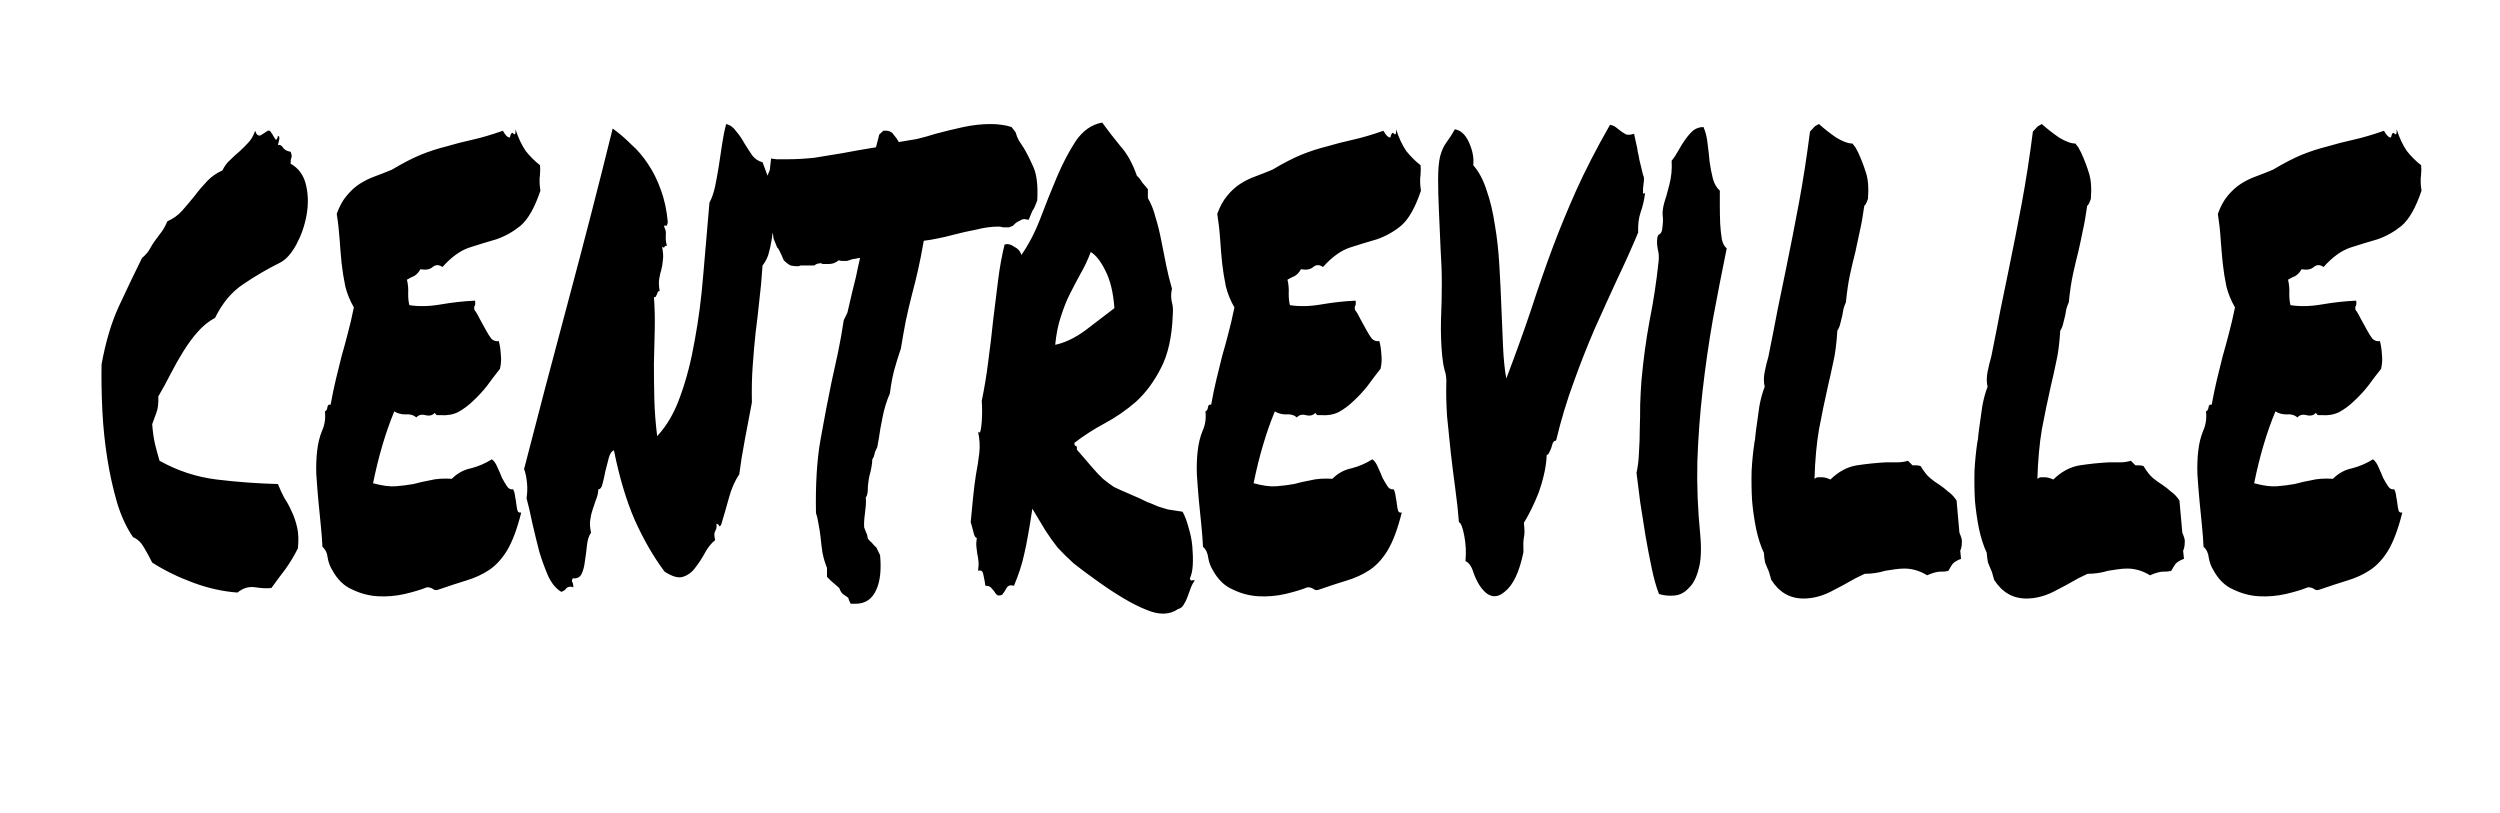 <?xml version="1.0" encoding="utf-8"?>
<svg viewBox="118.158 157.543 217.623 70.761" width="217.623" height="70.761" xmlns="http://www.w3.org/2000/svg">
  <path d="M 141.782 208.729 C 141.405 208.773 140.931 208.751 140.364 208.665 C 139.818 208.58 139.309 208.729 138.835 209.124 C 137.579 209.037 136.296 208.751 134.995 208.272 C 133.694 207.795 132.498 207.212 131.407 206.515 C 131.169 206.038 130.932 205.605 130.698 205.211 C 130.458 204.78 130.14 204.473 129.737 204.301 C 129.17 203.476 128.706 202.475 128.35 201.303 C 127.996 200.086 127.712 198.805 127.499 197.46 C 127.285 196.113 127.143 194.747 127.071 193.355 C 126.999 191.924 126.977 190.556 126.999 189.252 C 127.357 187.296 127.854 185.627 128.493 184.236 C 129.156 182.804 129.832 181.394 130.52 180.001 C 130.827 179.743 131.052 179.482 131.193 179.221 C 131.357 178.914 131.526 178.656 131.69 178.438 C 131.88 178.177 132.058 177.94 132.225 177.722 C 132.416 177.46 132.579 177.157 132.723 176.809 C 133.22 176.595 133.646 176.288 134.001 175.898 C 134.381 175.464 134.749 175.03 135.102 174.594 C 135.459 174.117 135.828 173.685 136.204 173.293 C 136.584 172.902 137.022 172.597 137.519 172.38 C 137.709 171.99 137.933 171.684 138.193 171.47 C 138.454 171.204 138.714 170.967 138.977 170.751 C 139.26 170.492 139.521 170.231 139.761 169.971 C 140.018 169.709 140.22 169.362 140.364 168.926 C 140.481 169.275 140.645 169.406 140.861 169.318 C 141.074 169.188 141.276 169.058 141.466 168.926 C 141.583 168.883 141.676 168.926 141.749 169.058 C 141.844 169.188 141.926 169.318 141.996 169.451 C 142.068 169.579 142.126 169.665 142.173 169.709 C 142.246 169.709 142.304 169.6 142.353 169.382 C 142.471 169.382 142.506 169.492 142.458 169.709 C 142.413 169.923 142.376 170.076 142.353 170.165 C 142.541 170.125 142.695 170.209 142.814 170.427 C 142.958 170.603 143.17 170.709 143.454 170.751 C 143.549 170.967 143.571 171.14 143.526 171.276 C 143.478 171.357 143.454 171.536 143.454 171.793 C 144.162 172.186 144.615 172.817 144.805 173.685 C 144.997 174.51 145.005 175.378 144.84 176.288 C 144.675 177.203 144.376 178.048 143.951 178.833 C 143.526 179.611 143.062 180.13 142.565 180.393 C 141.428 180.956 140.35 181.59 139.332 182.282 C 138.339 182.935 137.519 183.909 136.879 185.213 C 136.31 185.517 135.801 185.929 135.351 186.454 C 134.926 186.929 134.511 187.494 134.109 188.144 C 133.729 188.751 133.362 189.404 133.006 190.096 C 132.676 190.752 132.32 191.401 131.94 192.051 C 131.962 192.665 131.906 193.139 131.764 193.486 C 131.645 193.79 131.526 194.118 131.407 194.466 C 131.453 195.115 131.537 195.701 131.656 196.223 C 131.774 196.701 131.906 197.176 132.046 197.653 C 133.611 198.526 135.27 199.07 137.022 199.285 C 138.798 199.502 140.575 199.631 142.353 199.678 C 142.518 200.11 142.709 200.522 142.921 200.912 C 143.156 201.262 143.37 201.654 143.558 202.087 C 143.747 202.475 143.903 202.929 144.023 203.452 C 144.14 203.929 144.162 204.54 144.093 205.274 C 143.761 205.93 143.396 206.536 142.992 207.1 C 142.591 207.623 142.187 208.167 141.782 208.729 Z M 165.165 171.924 C 165.189 172.228 165.189 172.469 165.165 172.638 C 165.165 172.771 165.156 172.902 165.131 173.031 C 165.131 173.165 165.131 173.313 165.131 173.489 C 165.131 173.621 165.156 173.838 165.202 174.138 C 164.705 175.615 164.124 176.639 163.46 177.203 C 162.82 177.722 162.122 178.113 161.364 178.374 C 160.607 178.592 159.824 178.833 159.019 179.092 C 158.237 179.351 157.454 179.913 156.673 180.786 C 156.366 180.569 156.081 180.569 155.82 180.786 C 155.586 181 155.227 181.064 154.753 180.979 C 154.612 181.242 154.432 181.436 154.222 181.566 C 154.008 181.654 153.794 181.759 153.581 181.891 C 153.679 182.282 153.712 182.692 153.689 183.128 C 153.689 183.519 153.723 183.844 153.794 184.106 C 154.622 184.236 155.537 184.216 156.532 184.042 C 157.55 183.868 158.545 183.756 159.519 183.715 C 159.539 183.935 159.529 184.086 159.479 184.17 C 159.433 184.216 159.421 184.324 159.446 184.5 C 159.61 184.714 159.779 184.996 159.943 185.344 C 160.106 185.647 160.275 185.951 160.441 186.253 C 160.607 186.561 160.772 186.822 160.94 187.039 C 161.127 187.21 161.339 187.276 161.577 187.232 C 161.672 187.582 161.732 187.971 161.753 188.407 C 161.803 188.799 161.778 189.211 161.683 189.643 C 161.304 190.12 160.923 190.621 160.545 191.14 C 160.167 191.62 159.764 192.051 159.341 192.445 C 158.936 192.837 158.497 193.162 158.024 193.422 C 157.575 193.64 157.064 193.726 156.496 193.68 C 156.375 193.68 156.281 193.68 156.211 193.68 C 156.164 193.68 156.093 193.617 155.999 193.486 C 155.808 193.704 155.537 193.77 155.18 193.68 C 154.85 193.595 154.59 193.662 154.399 193.882 C 154.138 193.662 153.819 193.573 153.44 193.617 C 153.086 193.617 152.765 193.531 152.481 193.355 C 152.101 194.27 151.758 195.244 151.45 196.288 C 151.141 197.33 150.871 198.437 150.631 199.609 C 151.437 199.826 152.101 199.917 152.623 199.871 C 153.169 199.826 153.679 199.762 154.152 199.678 C 154.622 199.545 155.112 199.438 155.608 199.349 C 156.105 199.221 156.733 199.177 157.491 199.221 C 157.965 198.741 158.523 198.437 159.159 198.308 C 159.824 198.133 160.429 197.87 160.973 197.524 C 161.164 197.653 161.329 197.896 161.47 198.244 C 161.611 198.545 161.746 198.851 161.861 199.151 C 162.003 199.415 162.148 199.654 162.288 199.871 C 162.43 200.086 162.608 200.174 162.82 200.132 C 162.916 200.303 162.976 200.522 163 200.783 C 163.046 201 163.081 201.216 163.107 201.431 C 163.129 201.654 163.165 201.847 163.212 202.019 C 163.282 202.151 163.389 202.195 163.532 202.151 C 163.177 203.585 162.761 204.69 162.288 205.477 C 161.837 206.211 161.315 206.772 160.727 207.166 C 160.132 207.559 159.47 207.86 158.736 208.079 C 158.024 208.295 157.231 208.557 156.353 208.859 C 156.141 208.948 155.96 208.924 155.82 208.795 C 155.679 208.709 155.513 208.665 155.324 208.665 C 154.779 208.883 154.126 209.076 153.369 209.253 C 152.61 209.424 151.839 209.491 151.06 209.448 C 150.276 209.404 149.533 209.205 148.82 208.859 C 148.108 208.557 147.53 207.994 147.079 207.166 C 146.891 206.863 146.757 206.515 146.687 206.125 C 146.642 205.69 146.484 205.362 146.226 205.145 C 146.205 204.584 146.152 203.953 146.082 203.259 C 146.015 202.564 145.943 201.847 145.87 201.108 C 145.799 200.328 145.741 199.567 145.692 198.829 C 145.668 198.089 145.692 197.416 145.763 196.808 C 145.834 196.159 145.975 195.571 146.189 195.051 C 146.428 194.53 146.512 193.963 146.439 193.355 C 146.558 193.315 146.628 193.203 146.651 193.03 C 146.676 192.811 146.771 192.73 146.938 192.771 C 147.079 191.988 147.231 191.248 147.398 190.556 C 147.564 189.859 147.73 189.187 147.896 188.536 C 148.086 187.88 148.262 187.232 148.428 186.585 C 148.616 185.887 148.795 185.125 148.962 184.3 C 148.63 183.736 148.381 183.128 148.216 182.475 C 148.073 181.783 147.966 181.11 147.896 180.459 C 147.825 179.765 147.766 179.069 147.721 178.374 C 147.671 177.633 147.589 176.896 147.468 176.159 C 147.706 175.507 147.99 174.99 148.325 174.594 C 148.677 174.161 149.056 173.814 149.459 173.553 C 149.862 173.293 150.301 173.075 150.775 172.902 C 151.248 172.728 151.746 172.533 152.268 172.316 C 153.215 171.75 154.054 171.316 154.791 171.011 C 155.546 170.709 156.281 170.469 156.993 170.295 C 157.727 170.076 158.485 169.883 159.267 169.709 C 160.048 169.536 160.94 169.275 161.934 168.926 C 162.148 169.318 162.347 169.515 162.536 169.515 C 162.63 169.122 162.738 169.014 162.857 169.188 C 163 169.318 163.059 169.188 163.033 168.795 C 163.271 169.536 163.567 170.165 163.922 170.687 C 164.301 171.164 164.715 171.576 165.165 171.924 Z M 171.6 196.744 C 171.383 196.832 171.231 197.069 171.137 197.46 C 171.04 197.806 170.947 198.18 170.853 198.567 C 170.778 198.958 170.698 199.329 170.603 199.678 C 170.532 199.981 170.413 200.132 170.248 200.132 C 170.223 200.482 170.153 200.783 170.035 201.044 C 169.939 201.303 169.846 201.584 169.749 201.891 C 169.656 202.151 169.585 202.455 169.537 202.801 C 169.49 203.108 169.515 203.476 169.608 203.91 C 169.42 204.172 169.301 204.54 169.253 205.015 C 169.204 205.491 169.144 205.949 169.074 206.386 C 169.029 206.822 168.933 207.188 168.789 207.492 C 168.648 207.795 168.388 207.924 168.009 207.886 C 167.936 208.054 167.927 208.167 167.972 208.208 C 168.02 208.253 168.055 208.404 168.078 208.665 C 167.82 208.58 167.619 208.601 167.477 208.729 C 167.358 208.904 167.204 209.012 167.014 209.06 C 166.563 208.795 166.185 208.34 165.876 207.687 C 165.593 207.036 165.332 206.321 165.096 205.541 C 164.884 204.713 164.681 203.888 164.492 203.063 C 164.325 202.235 164.159 201.52 163.994 200.912 C 164.065 200.432 164.077 199.981 164.029 199.545 C 163.981 199.07 163.898 198.675 163.779 198.373 C 164.939 193.856 166.209 189.032 167.582 183.909 C 168.954 178.785 170.261 173.726 171.492 168.731 C 172.037 169.122 172.57 169.579 173.092 170.101 C 173.635 170.579 174.123 171.14 174.548 171.793 C 174.998 172.445 175.377 173.206 175.686 174.074 C 175.993 174.902 176.194 175.832 176.29 176.873 C 176.242 177.136 176.182 177.243 176.112 177.203 C 176.067 177.113 176.017 177.136 175.967 177.267 C 176.067 177.48 176.112 177.633 176.112 177.722 C 176.133 177.81 176.133 177.896 176.112 177.984 C 176.112 178.069 176.112 178.2 176.112 178.374 C 176.112 178.502 176.146 178.7 176.216 178.961 C 176.123 178.914 176.05 178.94 176.005 179.028 C 175.982 179.112 175.91 179.112 175.791 179.028 C 175.887 179.505 175.91 179.893 175.861 180.195 C 175.837 180.501 175.791 180.786 175.72 181.043 C 175.649 181.266 175.589 181.523 175.541 181.827 C 175.495 182.084 175.508 182.433 175.578 182.871 C 175.508 182.871 175.448 182.911 175.4 183 C 175.377 183.04 175.353 183.108 175.33 183.195 C 175.306 183.239 175.27 183.303 175.223 183.389 C 175.201 183.433 175.152 183.433 175.081 183.389 C 175.152 184.345 175.175 185.304 175.152 186.253 C 175.129 187.21 175.103 188.19 175.081 189.187 C 175.081 190.144 175.092 191.164 175.116 192.25 C 175.14 193.291 175.223 194.375 175.365 195.507 C 176.216 194.594 176.895 193.422 177.391 191.988 C 177.911 190.556 178.326 188.951 178.634 187.169 C 178.966 185.388 179.215 183.476 179.378 181.436 C 179.547 179.394 179.724 177.311 179.915 175.183 C 180.127 174.788 180.292 174.313 180.412 173.747 C 180.528 173.182 180.635 172.597 180.731 171.99 C 180.826 171.34 180.92 170.709 181.015 170.101 C 181.11 169.451 181.229 168.863 181.371 168.34 C 181.727 168.427 182.022 168.65 182.259 168.994 C 182.521 169.298 182.756 169.645 182.969 170.037 C 183.182 170.384 183.407 170.732 183.644 171.077 C 183.882 171.382 184.178 171.576 184.536 171.664 C 184.816 172.401 185.078 173.118 185.315 173.814 C 185.553 174.51 185.706 175.25 185.777 176.029 C 185.66 176.377 185.562 176.764 185.495 177.203 C 185.446 177.633 185.386 178.069 185.315 178.502 C 185.245 178.94 185.149 179.351 185.032 179.743 C 184.912 180.091 184.745 180.393 184.536 180.653 C 184.462 181.783 184.368 182.825 184.248 183.78 C 184.156 184.693 184.047 185.605 183.931 186.518 C 183.833 187.428 183.752 188.384 183.681 189.38 C 183.609 190.339 183.586 191.401 183.609 192.575 C 183.421 193.573 183.219 194.636 183.006 195.765 C 182.789 196.897 182.626 197.92 182.511 198.829 C 182.129 199.394 181.834 200.066 181.62 200.847 C 181.405 201.632 181.181 202.411 180.943 203.192 C 180.85 203.368 180.79 203.409 180.766 203.322 C 180.743 203.237 180.66 203.172 180.519 203.128 C 180.541 203.301 180.541 203.432 180.519 203.516 C 180.495 203.606 180.458 203.692 180.412 203.78 C 180.386 203.824 180.364 203.91 180.338 204.042 C 180.338 204.172 180.364 204.344 180.412 204.561 C 180.079 204.821 179.784 205.191 179.522 205.67 C 179.263 206.147 178.98 206.579 178.671 206.972 C 178.387 207.363 178.03 207.623 177.604 207.755 C 177.2 207.886 176.67 207.731 176.005 207.299 C 175.033 205.994 174.17 204.497 173.409 202.801 C 172.675 201.108 172.072 199.087 171.6 196.744 Z M 205.074 177.267 C 204.48 177.267 203.842 177.351 203.154 177.528 C 202.467 177.658 201.794 177.81 201.128 177.984 C 200.654 178.113 200.192 178.224 199.742 178.308 C 199.317 178.394 198.927 178.462 198.57 178.502 C 198.404 179.458 198.241 180.309 198.073 181.043 C 197.906 181.783 197.727 182.499 197.54 183.195 C 197.351 183.935 197.173 184.693 197.006 185.473 C 196.864 186.213 196.721 187.015 196.58 187.88 C 196.343 188.578 196.142 189.231 195.976 189.839 C 195.835 190.404 195.715 191.054 195.621 191.793 C 195.335 192.445 195.125 193.139 194.98 193.882 C 194.839 194.572 194.73 195.179 194.661 195.701 L 194.52 196.484 C 194.376 196.744 194.292 196.961 194.27 197.136 C 194.246 197.264 194.187 197.394 194.093 197.524 C 194.07 198.004 193.983 198.481 193.843 198.958 C 193.794 199.177 193.761 199.394 193.737 199.609 C 193.711 199.785 193.705 199.917 193.705 200.002 C 193.705 200.432 193.644 200.719 193.523 200.847 C 193.548 201.066 193.548 201.303 193.523 201.567 C 193.502 201.781 193.474 202 193.453 202.217 C 193.383 202.736 193.358 203.151 193.383 203.452 C 193.453 203.626 193.513 203.78 193.558 203.91 C 193.631 204.042 193.678 204.21 193.705 204.433 C 193.843 204.604 193.95 204.713 194.023 204.757 C 194.118 204.887 194.26 205.037 194.448 205.211 L 194.767 205.865 C 194.887 207.123 194.78 208.123 194.448 208.859 C 194.093 209.685 193.488 210.1 192.636 210.1 L 192.209 210.1 C 192.09 209.88 192.02 209.708 191.996 209.577 C 191.808 209.448 191.652 209.339 191.532 209.253 C 191.417 209.167 191.309 208.988 191.214 208.729 C 190.905 208.469 190.655 208.253 190.466 208.079 L 190.146 207.755 C 190.146 207.276 190.146 207.014 190.146 206.972 C 189.984 206.579 189.853 206.147 189.755 205.67 C 189.686 205.191 189.625 204.713 189.58 204.236 C 189.533 203.846 189.473 203.476 189.403 203.128 C 189.353 202.784 189.283 202.475 189.188 202.217 C 189.141 199.695 189.271 197.57 189.58 195.831 C 189.887 194.092 190.207 192.423 190.539 190.816 C 190.729 189.948 190.918 189.08 191.109 188.21 C 191.298 187.296 191.462 186.367 191.606 185.409 L 191.925 184.757 C 192.09 184.062 192.221 183.497 192.318 183.064 C 192.434 182.587 192.553 182.108 192.671 181.63 C 192.741 181.33 192.801 181.043 192.848 180.786 C 192.922 180.478 192.979 180.221 193.026 180.001 C 192.884 180.001 192.756 180.023 192.636 180.066 C 192.516 180.066 192.4 180.091 192.279 180.13 C 192.136 180.178 192.006 180.221 191.891 180.259 C 191.77 180.259 191.652 180.259 191.532 180.259 C 191.369 180.259 191.249 180.242 191.177 180.195 C 190.918 180.414 190.634 180.523 190.327 180.523 L 189.97 180.523 C 189.899 180.523 189.828 180.523 189.755 180.523 C 189.71 180.478 189.663 180.459 189.615 180.459 C 189.379 180.459 189.188 180.523 189.046 180.653 C 188.762 180.653 188.49 180.653 188.229 180.653 L 187.875 180.653 C 187.828 180.653 187.766 180.675 187.697 180.717 C 187.626 180.717 187.567 180.717 187.519 180.717 C 187.354 180.717 187.176 180.697 186.985 180.653 C 186.796 180.569 186.595 180.414 186.382 180.195 C 186.097 179.505 185.905 179.133 185.813 179.092 L 185.495 178.308 C 185.47 178.048 185.434 177.81 185.386 177.592 C 185.338 177.332 185.291 177.049 185.245 176.745 C 185.149 176.311 185.057 175.855 184.96 175.378 C 184.89 174.854 184.853 174.247 184.853 173.553 C 184.875 173.206 184.924 172.945 184.995 172.771 C 185.065 172.597 185.125 172.445 185.173 172.316 L 185.28 171.34 L 185.743 171.406 L 186.735 171.406 C 187.495 171.406 188.264 171.357 189.046 171.276 C 189.828 171.14 190.634 171.011 191.462 170.881 C 191.937 170.796 192.41 170.709 192.884 170.62 C 193.383 170.533 193.891 170.448 194.412 170.363 C 194.505 169.971 194.601 169.6 194.697 169.252 L 195.051 168.926 C 195.48 168.883 195.775 168.994 195.939 169.252 C 196.129 169.47 196.282 169.689 196.402 169.907 C 196.924 169.817 197.446 169.729 197.965 169.645 C 198.511 169.515 199.058 169.362 199.6 169.188 C 200.407 168.974 201.211 168.778 202.017 168.602 C 202.846 168.427 203.64 168.34 204.397 168.34 C 204.729 168.34 205.05 168.363 205.356 168.408 C 205.665 168.448 205.95 168.514 206.211 168.602 L 206.565 169.058 C 206.636 169.318 206.731 169.557 206.85 169.775 C 206.991 169.995 207.133 170.209 207.278 170.427 C 207.559 170.903 207.845 171.47 208.129 172.122 C 208.413 172.771 208.518 173.726 208.45 174.99 C 208.259 175.507 208.117 175.812 208.024 175.898 L 207.703 176.679 L 207.349 176.615 C 207.204 176.615 207.073 176.659 206.956 176.745 C 206.84 176.788 206.719 176.855 206.599 176.939 C 206.507 177.027 206.413 177.113 206.319 177.203 C 206.222 177.243 206.114 177.287 205.998 177.332 C 205.781 177.332 205.606 177.332 205.464 177.332 C 205.345 177.287 205.215 177.267 205.074 177.267 Z M 208.024 201.827 C 207.762 203.562 207.527 204.887 207.31 205.801 C 207.122 206.668 206.826 207.578 206.424 208.533 C 206.114 208.447 205.903 208.511 205.781 208.729 C 205.665 208.948 205.534 209.141 205.394 209.317 C 205.18 209.404 205.025 209.404 204.931 209.317 C 204.836 209.231 204.752 209.124 204.682 208.988 C 204.612 208.904 204.517 208.795 204.397 208.665 C 204.304 208.58 204.147 208.533 203.935 208.533 C 203.887 208.187 203.829 207.86 203.755 207.559 C 203.711 207.252 203.558 207.146 203.298 207.23 C 203.345 206.886 203.356 206.604 203.33 206.386 C 203.308 206.125 203.271 205.907 203.225 205.734 C 203.2 205.515 203.178 205.323 203.154 205.145 C 203.13 204.93 203.14 204.668 203.188 204.365 C 203.07 204.365 202.975 204.21 202.907 203.91 C 202.834 203.606 202.751 203.301 202.656 202.999 C 202.726 202.217 202.8 201.479 202.87 200.783 C 202.938 200.086 203.023 199.438 203.119 198.829 C 203.237 198.221 203.33 197.612 203.403 197.005 C 203.473 196.396 203.439 195.765 203.298 195.115 C 203.39 195.244 203.46 195.227 203.511 195.051 C 203.558 194.832 203.594 194.572 203.617 194.27 C 203.64 193.92 203.649 193.595 203.649 193.291 C 203.649 192.945 203.64 192.665 203.617 192.445 C 203.853 191.313 204.042 190.168 204.185 188.993 C 204.35 187.776 204.492 186.585 204.612 185.409 C 204.752 184.236 204.897 183.085 205.039 181.958 C 205.18 180.827 205.369 179.783 205.606 178.833 C 205.867 178.741 206.152 178.809 206.46 179.028 C 206.788 179.197 206.991 179.435 207.063 179.743 C 207.678 178.873 208.227 177.83 208.697 176.615 C 209.173 175.355 209.658 174.138 210.155 172.966 C 210.651 171.793 211.196 170.751 211.789 169.839 C 212.405 168.926 213.177 168.384 214.101 168.211 C 214.572 168.863 215.095 169.536 215.663 170.231 C 216.255 170.881 216.743 171.75 217.119 172.835 C 217.308 173.011 217.464 173.206 217.58 173.422 C 217.722 173.597 217.889 173.79 218.08 174.009 L 218.08 174.788 C 218.364 175.267 218.587 175.832 218.753 176.485 C 218.945 177.093 219.107 177.766 219.251 178.502 C 219.394 179.197 219.536 179.913 219.678 180.653 C 219.821 181.347 219.986 182.022 220.177 182.675 C 220.128 182.891 220.106 183.085 220.106 183.259 C 220.106 183.389 220.118 183.543 220.14 183.715 C 220.187 183.892 220.223 184.062 220.248 184.236 C 220.27 184.409 220.27 184.648 220.248 184.954 C 220.177 186.863 219.834 188.407 219.218 189.579 C 218.624 190.752 217.903 191.728 217.049 192.509 C 216.196 193.249 215.285 193.882 214.312 194.398 C 213.342 194.922 212.466 195.487 211.684 196.095 C 211.684 196.267 211.717 196.352 211.789 196.352 C 211.885 196.352 211.92 196.46 211.898 196.679 C 212.466 197.33 212.916 197.853 213.245 198.244 C 213.58 198.635 213.887 198.958 214.169 199.221 C 214.478 199.478 214.799 199.718 215.128 199.935 C 215.488 200.11 215.97 200.328 216.587 200.587 C 217.203 200.847 217.676 201.066 218.009 201.238 C 218.364 201.367 218.683 201.503 218.969 201.632 C 219.251 201.717 219.536 201.803 219.821 201.891 C 220.128 201.932 220.555 202 221.1 202.087 C 221.315 202.475 221.491 202.955 221.634 203.516 C 221.8 204.042 221.905 204.584 221.952 205.145 C 221.998 205.67 222.013 206.189 221.988 206.708 C 221.966 207.188 221.883 207.578 221.739 207.886 C 221.762 208.015 221.811 208.079 221.883 208.079 C 221.975 208.036 222.072 208.036 222.166 208.079 C 222.023 208.253 221.905 208.469 221.811 208.729 C 221.715 208.988 221.622 209.253 221.525 209.513 C 221.43 209.772 221.323 209.992 221.206 210.164 C 221.087 210.382 220.92 210.512 220.71 210.556 C 219.976 211.073 219.05 211.097 217.938 210.62 C 216.824 210.186 215.415 209.36 213.708 208.143 C 212.854 207.538 212.16 207.014 211.611 206.579 C 211.09 206.102 210.628 205.646 210.225 205.211 C 209.849 204.737 209.492 204.236 209.159 203.716 C 208.852 203.192 208.472 202.564 208.024 201.827 Z M 213.106 179.482 C 212.845 180.178 212.547 180.806 212.216 181.372 C 211.907 181.934 211.6 182.523 211.293 183.128 C 211.006 183.692 210.748 184.345 210.511 185.085 C 210.273 185.781 210.107 186.599 210.012 187.558 C 210.841 187.386 211.708 186.973 212.606 186.325 C 213.506 185.627 214.361 184.974 215.166 184.366 C 215.069 183.019 214.811 181.934 214.383 181.11 C 213.98 180.285 213.553 179.743 213.106 179.482 Z M 241.818 171.924 C 241.841 172.228 241.841 172.469 241.818 172.638 C 241.818 172.771 241.808 172.902 241.782 173.031 C 241.782 173.165 241.782 173.313 241.782 173.489 C 241.782 173.621 241.808 173.838 241.852 174.138 C 241.355 175.615 240.775 176.639 240.11 177.203 C 239.472 177.722 238.771 178.113 238.015 178.374 C 237.256 178.592 236.474 178.833 235.67 179.092 C 234.889 179.351 234.106 179.913 233.323 180.786 C 233.015 180.569 232.734 180.569 232.472 180.786 C 232.237 181 231.879 181.064 231.404 180.979 C 231.263 181.242 231.085 181.436 230.872 181.566 C 230.66 181.654 230.445 181.759 230.232 181.891 C 230.328 182.282 230.362 182.692 230.34 183.128 C 230.34 183.519 230.375 183.844 230.445 184.106 C 231.275 184.236 232.186 184.216 233.182 184.042 C 234.203 183.868 235.196 183.756 236.166 183.715 C 236.192 183.935 236.177 184.086 236.13 184.17 C 236.084 184.216 236.073 184.324 236.096 184.5 C 236.261 184.714 236.427 184.996 236.594 185.344 C 236.759 185.647 236.926 185.951 237.093 186.253 C 237.256 186.561 237.424 186.822 237.589 187.039 C 237.779 187.21 237.991 187.276 238.228 187.232 C 238.323 187.582 238.382 187.971 238.406 188.407 C 238.453 188.799 238.431 189.211 238.333 189.643 C 237.956 190.12 237.576 190.621 237.198 191.14 C 236.819 191.62 236.417 192.051 235.989 192.445 C 235.588 192.837 235.152 193.162 234.674 193.422 C 234.225 193.64 233.712 193.726 233.146 193.68 C 233.027 193.68 232.933 193.68 232.864 193.68 C 232.816 193.68 232.745 193.617 232.65 193.486 C 232.46 193.704 232.186 193.77 231.83 193.68 C 231.497 193.595 231.239 193.662 231.05 193.882 C 230.79 193.662 230.468 193.573 230.091 193.617 C 229.735 193.617 229.415 193.531 229.132 193.355 C 228.752 194.27 228.409 195.244 228.103 196.288 C 227.793 197.33 227.519 198.437 227.285 199.609 C 228.086 199.826 228.752 199.917 229.274 199.871 C 229.818 199.826 230.328 199.762 230.799 199.678 C 231.275 199.545 231.76 199.438 232.259 199.349 C 232.755 199.221 233.384 199.177 234.142 199.221 C 234.613 198.741 235.172 198.437 235.812 198.308 C 236.474 198.133 237.079 197.87 237.623 197.524 C 237.813 197.653 237.979 197.896 238.121 198.244 C 238.263 198.545 238.394 198.851 238.512 199.151 C 238.655 199.415 238.798 199.654 238.938 199.871 C 239.082 200.086 239.26 200.174 239.472 200.132 C 239.566 200.303 239.626 200.522 239.65 200.783 C 239.696 201 239.733 201.216 239.756 201.431 C 239.779 201.654 239.817 201.847 239.863 202.019 C 239.934 202.151 240.04 202.195 240.183 202.151 C 239.828 203.585 239.412 204.69 238.938 205.477 C 238.49 206.211 237.968 206.772 237.374 207.166 C 236.782 207.559 236.119 207.86 235.385 208.079 C 234.674 208.295 233.88 208.557 233.005 208.859 C 232.791 208.948 232.613 208.924 232.472 208.795 C 232.328 208.709 232.163 208.665 231.974 208.665 C 231.429 208.883 230.777 209.076 230.02 209.253 C 229.262 209.424 228.493 209.491 227.708 209.448 C 226.927 209.404 226.182 209.205 225.473 208.859 C 224.758 208.557 224.181 207.994 223.727 207.166 C 223.538 206.863 223.409 206.515 223.339 206.125 C 223.291 205.69 223.137 205.362 222.878 205.145 C 222.852 204.584 222.805 203.953 222.734 203.259 C 222.663 202.564 222.592 201.847 222.518 201.108 C 222.45 200.328 222.39 199.567 222.343 198.829 C 222.32 198.089 222.343 197.416 222.414 196.808 C 222.487 196.159 222.627 195.571 222.841 195.051 C 223.079 194.53 223.162 193.963 223.09 193.355 C 223.207 193.315 223.278 193.203 223.304 193.03 C 223.327 192.811 223.42 192.73 223.588 192.771 C 223.727 191.988 223.883 191.248 224.049 190.556 C 224.216 189.859 224.38 189.187 224.545 188.536 C 224.736 187.88 224.915 187.232 225.081 186.585 C 225.27 185.887 225.445 185.125 225.613 184.3 C 225.28 183.736 225.033 183.128 224.868 182.475 C 224.725 181.783 224.618 181.11 224.545 180.459 C 224.477 179.765 224.415 179.069 224.371 178.374 C 224.322 177.633 224.236 176.896 224.12 176.159 C 224.357 175.507 224.643 174.99 224.976 174.594 C 225.329 174.161 225.708 173.814 226.111 173.553 C 226.512 173.293 226.95 173.075 227.427 172.902 C 227.897 172.728 228.395 172.533 228.916 172.316 C 229.863 171.75 230.707 171.316 231.442 171.011 C 232.197 170.709 232.933 170.469 233.643 170.295 C 234.378 170.076 235.135 169.883 235.918 169.709 C 236.7 169.536 237.589 169.275 238.583 168.926 C 238.798 169.318 238.999 169.515 239.188 169.515 C 239.28 169.122 239.39 169.014 239.507 169.188 C 239.65 169.318 239.709 169.188 239.687 168.795 C 239.922 169.536 240.217 170.165 240.572 170.687 C 240.952 171.164 241.367 171.576 241.818 171.924 Z M 252.799 197.136 C 252.773 197.741 252.689 198.328 252.549 198.893 C 252.43 199.415 252.276 199.935 252.085 200.458 C 251.896 200.936 251.683 201.415 251.449 201.891 C 251.234 202.325 251.019 202.712 250.807 203.063 C 250.882 203.626 250.882 204.065 250.807 204.365 C 250.759 204.626 250.749 205.037 250.773 205.605 C 250.419 207.34 249.872 208.491 249.135 209.06 C 248.424 209.663 247.751 209.555 247.112 208.729 C 246.851 208.381 246.624 207.95 246.435 207.428 C 246.272 206.863 246.032 206.515 245.724 206.386 C 245.797 205.646 245.762 204.907 245.62 204.172 C 245.479 203.432 245.323 203.044 245.157 202.999 C 245.087 202.087 244.98 201.108 244.837 200.066 C 244.695 199.022 244.566 197.984 244.446 196.938 C 244.329 195.855 244.222 194.812 244.126 193.81 C 244.058 192.771 244.032 191.813 244.058 190.946 C 244.08 190.512 244.032 190.12 243.914 189.773 C 243.818 189.425 243.749 189.016 243.701 188.536 C 243.605 187.534 243.568 186.495 243.595 185.409 C 243.642 184.281 243.666 183.215 243.666 182.216 C 243.666 181.266 243.628 180.242 243.558 179.157 C 243.512 178.026 243.463 176.963 243.417 175.961 C 243.368 174.918 243.345 173.983 243.345 173.165 C 243.345 172.292 243.405 171.62 243.522 171.14 C 243.666 170.62 243.855 170.209 244.092 169.907 C 244.354 169.557 244.588 169.188 244.803 168.795 C 245.323 168.883 245.741 169.275 246.047 169.971 C 246.352 170.667 246.473 171.316 246.401 171.924 C 246.901 172.488 247.289 173.229 247.575 174.138 C 247.882 175.007 248.12 176.005 248.287 177.136 C 248.476 178.224 248.605 179.394 248.676 180.653 C 248.747 181.868 248.807 183.085 248.853 184.3 C 248.9 185.473 248.948 186.599 248.995 187.687 C 249.043 188.775 249.135 189.709 249.281 190.492 C 250.156 188.19 250.889 186.147 251.483 184.366 C 252.075 182.547 252.68 180.806 253.293 179.157 C 253.913 177.504 254.6 175.832 255.357 174.138 C 256.114 172.445 257.097 170.533 258.306 168.408 C 258.542 168.448 258.731 168.536 258.876 168.666 C 259.039 168.795 259.184 168.907 259.299 168.994 C 259.419 169.079 259.563 169.167 259.728 169.252 C 259.894 169.298 260.116 169.275 260.403 169.188 C 260.497 169.621 260.569 169.947 260.615 170.165 C 260.665 170.339 260.698 170.533 260.721 170.751 C 260.77 170.927 260.818 171.164 260.868 171.47 C 260.934 171.773 261.044 172.208 261.184 172.771 C 261.256 172.902 261.281 173.075 261.256 173.293 C 261.233 173.509 261.208 173.726 261.184 173.945 C 261.184 174.117 261.184 174.247 261.184 174.334 C 261.184 174.423 261.242 174.423 261.363 174.334 C 261.29 174.942 261.159 175.507 260.971 176.029 C 260.804 176.507 260.735 177.093 260.758 177.788 C 260.214 179.092 259.609 180.437 258.944 181.827 C 258.306 183.215 257.652 184.648 256.991 186.125 C 256.351 187.606 255.737 189.165 255.143 190.816 C 254.55 192.423 254.042 194.118 253.613 195.895 C 253.497 195.895 253.404 195.964 253.33 196.095 C 253.285 196.223 253.235 196.372 253.188 196.551 C 253.142 196.679 253.083 196.808 253.012 196.938 C 252.962 197.069 252.893 197.136 252.799 197.136 Z M 266.159 204.042 C 266.278 205.346 266.233 206.362 266.016 207.1 C 265.826 207.843 265.542 208.381 265.164 208.729 C 264.807 209.124 264.394 209.339 263.92 209.384 C 263.445 209.424 262.998 209.384 262.572 209.253 C 262.333 208.644 262.121 207.886 261.93 206.972 C 261.741 206.058 261.562 205.127 261.396 204.172 C 261.233 203.172 261.078 202.195 260.934 201.238 C 260.818 200.286 260.711 199.438 260.615 198.699 C 260.735 198.18 260.804 197.589 260.828 196.938 C 260.874 196.243 260.9 195.551 260.9 194.854 C 260.924 194.156 260.934 193.466 260.934 192.771 C 260.959 192.033 260.994 191.337 261.044 190.685 C 261.208 188.863 261.445 187.126 261.75 185.473 C 262.083 183.82 262.345 182.108 262.534 180.329 C 262.581 179.937 262.558 179.569 262.464 179.221 C 262.393 178.873 262.384 178.548 262.428 178.244 C 262.451 178.069 262.522 177.96 262.642 177.916 C 262.762 177.83 262.83 177.682 262.855 177.46 C 262.925 176.985 262.938 176.595 262.891 176.288 C 262.866 175.985 262.914 175.615 263.032 175.183 C 263.15 174.834 263.292 174.334 263.458 173.685 C 263.647 172.989 263.718 172.272 263.672 171.536 C 263.884 171.276 264.087 170.967 264.277 170.62 C 264.466 170.273 264.654 169.971 264.846 169.709 C 265.058 169.406 265.283 169.143 265.518 168.926 C 265.779 168.714 266.09 168.602 266.445 168.602 C 266.633 169.038 266.75 169.515 266.799 170.037 C 266.87 170.556 266.931 171.077 266.975 171.6 C 267.05 172.122 267.142 172.621 267.262 173.095 C 267.377 173.531 267.58 173.878 267.867 174.138 C 267.867 174.487 267.867 174.918 267.867 175.443 C 267.867 175.961 267.877 176.485 267.898 177.003 C 267.926 177.48 267.972 177.94 268.043 178.374 C 268.135 178.764 268.28 179.028 268.469 179.157 C 268.043 181.242 267.639 183.303 267.262 185.344 C 266.905 187.386 266.61 189.448 266.37 191.53 C 266.137 193.573 265.983 195.635 265.911 197.717 C 265.862 199.806 265.946 201.911 266.159 204.042 Z M 279.664 207.886 C 279 208.272 278.275 208.665 277.494 209.06 C 276.714 209.448 275.932 209.644 275.15 209.644 C 273.964 209.644 273.03 209.101 272.344 208.015 C 272.224 207.538 272.117 207.212 272.022 207.036 C 271.952 206.863 271.88 206.691 271.809 206.515 C 271.763 206.297 271.727 206.018 271.702 205.67 C 271.417 205.061 271.195 204.365 271.028 203.585 C 270.862 202.761 270.743 201.932 270.674 201.108 C 270.623 200.239 270.613 199.37 270.636 198.503 C 270.683 197.633 270.77 196.808 270.886 196.028 C 270.933 195.855 270.956 195.68 270.956 195.507 C 270.98 195.333 271.005 195.139 271.028 194.922 C 271.122 194.226 271.218 193.55 271.31 192.901 C 271.43 192.25 271.585 191.685 271.775 191.208 C 271.679 190.816 271.679 190.383 271.775 189.903 C 271.87 189.425 271.976 188.993 272.094 188.6 C 272.427 186.95 272.697 185.561 272.911 184.43 C 273.147 183.259 273.383 182.108 273.623 180.979 C 274.024 179.028 274.403 177.093 274.759 175.183 C 275.114 173.271 275.435 171.204 275.717 168.994 C 275.908 168.778 276.05 168.626 276.146 168.536 C 276.284 168.448 276.408 168.384 276.5 168.34 C 276.927 168.731 277.424 169.122 277.992 169.515 C 278.561 169.859 279.035 170.037 279.412 170.037 C 279.6 170.255 279.722 170.427 279.769 170.556 C 279.817 170.643 279.863 170.732 279.91 170.817 C 280.171 171.382 280.397 171.968 280.587 172.574 C 280.776 173.142 280.837 173.902 280.764 174.854 C 280.62 175.25 280.514 175.443 280.445 175.443 C 280.326 176.311 280.195 177.049 280.054 177.658 C 279.933 178.264 279.803 178.873 279.664 179.482 C 279.497 180.13 279.343 180.786 279.2 181.436 C 279.059 182.084 278.94 182.891 278.844 183.844 C 278.75 184.062 278.678 184.26 278.632 184.43 C 278.608 184.606 278.571 184.802 278.526 185.017 C 278.478 185.237 278.419 185.473 278.348 185.734 C 278.299 185.951 278.216 186.147 278.098 186.325 C 278.027 187.45 277.91 188.36 277.744 189.057 C 277.601 189.752 277.448 190.446 277.282 191.14 C 276.998 192.399 276.737 193.662 276.5 194.922 C 276.284 196.179 276.156 197.612 276.109 199.221 C 276.227 199.134 276.335 199.087 276.43 199.087 C 276.545 199.087 276.655 199.087 276.749 199.087 C 276.963 199.087 277.209 199.151 277.494 199.285 C 278.206 198.59 278.975 198.18 279.803 198.049 C 280.659 197.92 281.497 197.832 282.328 197.789 C 282.66 197.789 282.992 197.789 283.322 197.789 C 283.654 197.789 283.962 197.741 284.247 197.653 C 284.462 197.87 284.592 198.004 284.638 198.049 C 284.709 198.049 284.803 198.049 284.922 198.049 C 285.088 198.049 285.227 198.068 285.347 198.113 C 285.634 198.59 285.906 198.935 286.165 199.151 C 286.426 199.37 286.698 199.567 286.983 199.742 C 287.244 199.917 287.495 200.11 287.729 200.328 C 287.988 200.496 288.238 200.76 288.476 201.108 L 288.724 203.91 C 288.888 204.301 288.962 204.561 288.938 204.69 C 288.938 205.037 288.888 205.298 288.795 205.477 L 288.866 206.189 C 288.51 206.321 288.261 206.473 288.121 206.643 C 288.002 206.822 287.881 207.014 287.765 207.23 C 287.575 207.276 287.432 207.299 287.338 207.299 C 287.268 207.299 287.194 207.299 287.124 207.299 C 286.795 207.299 286.392 207.406 285.916 207.623 C 285.279 207.23 284.613 207.036 283.926 207.036 C 283.668 207.036 283.393 207.059 283.108 207.1 C 282.825 207.146 282.541 207.188 282.257 207.23 C 281.973 207.32 281.677 207.384 281.368 207.428 C 281.082 207.47 280.788 207.492 280.478 207.492 L 279.664 207.886 Z M 299.065 207.886 C 298.402 208.272 297.679 208.665 296.898 209.06 C 296.116 209.448 295.331 209.644 294.552 209.644 C 293.369 209.644 292.432 209.101 291.745 208.015 C 291.626 207.538 291.52 207.212 291.426 207.036 C 291.353 206.863 291.283 206.691 291.211 206.515 C 291.164 206.297 291.127 206.018 291.103 205.67 C 290.822 205.061 290.596 204.365 290.43 203.585 C 290.264 202.761 290.147 201.932 290.074 201.108 C 290.026 200.239 290.015 199.37 290.038 198.503 C 290.086 197.633 290.169 196.808 290.285 196.028 C 290.338 195.855 290.359 195.68 290.359 195.507 C 290.382 195.333 290.406 195.139 290.43 194.922 C 290.526 194.226 290.619 193.55 290.714 192.901 C 290.834 192.25 290.987 191.685 291.176 191.208 C 291.081 190.816 291.081 190.383 291.176 189.903 C 291.271 189.425 291.377 188.993 291.494 188.6 C 291.828 186.95 292.099 185.561 292.312 184.43 C 292.552 183.259 292.788 182.108 293.023 180.979 C 293.426 179.028 293.805 177.093 294.162 175.183 C 294.515 173.271 294.837 171.204 295.12 168.994 C 295.31 168.778 295.453 168.626 295.548 168.536 C 295.69 168.448 295.807 168.384 295.9 168.34 C 296.329 168.731 296.828 169.122 297.395 169.515 C 297.963 169.859 298.437 170.037 298.817 170.037 C 299.006 170.255 299.122 170.427 299.171 170.556 C 299.219 170.643 299.264 170.732 299.313 170.817 C 299.573 171.382 299.801 171.968 299.989 172.574 C 300.178 173.142 300.239 173.902 300.166 174.854 C 300.026 175.25 299.918 175.443 299.847 175.443 C 299.727 176.311 299.597 177.049 299.455 177.658 C 299.337 178.264 299.208 178.873 299.065 179.482 C 298.9 180.13 298.744 180.786 298.605 181.436 C 298.462 182.084 298.342 182.891 298.247 183.844 C 298.151 184.062 298.083 184.26 298.035 184.43 C 298.01 184.606 297.975 184.802 297.927 185.017 C 297.88 185.237 297.821 185.473 297.75 185.734 C 297.703 185.951 297.62 186.147 297.501 186.325 C 297.431 187.45 297.312 188.36 297.146 189.057 C 297.003 189.752 296.85 190.446 296.683 191.14 C 296.399 192.399 296.139 193.662 295.9 194.922 C 295.69 196.179 295.559 197.612 295.511 199.221 C 295.631 199.134 295.737 199.087 295.832 199.087 C 295.949 199.087 296.056 199.087 296.149 199.087 C 296.365 199.087 296.613 199.151 296.898 199.285 C 297.608 198.59 298.379 198.18 299.208 198.049 C 300.06 197.92 300.902 197.832 301.73 197.789 C 302.062 197.789 302.395 197.789 302.727 197.789 C 303.055 197.789 303.364 197.741 303.651 197.653 C 303.861 197.87 303.992 198.004 304.042 198.049 C 304.111 198.049 304.204 198.049 304.324 198.049 C 304.489 198.049 304.631 198.068 304.751 198.113 C 305.038 198.59 305.307 198.935 305.566 199.151 C 305.827 199.37 306.1 199.567 306.383 199.742 C 306.645 199.917 306.895 200.11 307.13 200.328 C 307.393 200.496 307.641 200.76 307.877 201.108 L 308.127 203.91 C 308.292 204.301 308.366 204.561 308.34 204.69 C 308.34 205.037 308.292 205.298 308.197 205.477 L 308.271 206.189 C 307.914 206.321 307.666 206.473 307.522 206.643 C 307.402 206.822 307.287 207.014 307.168 207.23 C 306.979 207.276 306.834 207.299 306.742 207.299 C 306.668 207.299 306.598 207.299 306.525 207.299 C 306.198 207.299 305.793 207.406 305.318 207.623 C 304.679 207.23 304.015 207.036 303.331 207.036 C 303.068 207.036 302.795 207.059 302.51 207.1 C 302.228 207.146 301.943 207.188 301.66 207.23 C 301.374 207.32 301.078 207.384 300.769 207.428 C 300.486 207.47 300.191 207.492 299.881 207.492 L 299.065 207.886 Z M 328.913 171.924 C 328.942 172.228 328.942 172.469 328.913 172.638 C 328.913 172.771 328.903 172.902 328.879 173.031 C 328.879 173.165 328.879 173.313 328.879 173.489 C 328.879 173.621 328.903 173.838 328.951 174.138 C 328.451 175.615 327.872 176.639 327.209 177.203 C 326.569 177.722 325.872 178.113 325.115 178.374 C 324.355 178.592 323.573 178.833 322.767 179.092 C 321.985 179.351 321.205 179.913 320.422 180.786 C 320.115 180.569 319.829 180.569 319.57 180.786 C 319.331 181 318.976 181.064 318.504 180.979 C 318.362 181.242 318.182 181.436 317.969 181.566 C 317.757 181.654 317.544 181.759 317.331 181.891 C 317.424 182.282 317.461 182.692 317.44 183.128 C 317.44 183.519 317.471 183.844 317.544 184.106 C 318.374 184.236 319.284 184.216 320.28 184.042 C 321.297 183.868 322.295 183.756 323.262 183.715 C 323.29 183.935 323.276 184.086 323.231 184.17 C 323.181 184.216 323.171 184.324 323.194 184.5 C 323.361 184.714 323.525 184.996 323.691 185.344 C 323.858 185.647 324.021 185.951 324.19 186.253 C 324.355 186.561 324.518 186.822 324.685 187.039 C 324.877 187.21 325.089 187.276 325.327 187.232 C 325.419 187.582 325.48 187.971 325.502 188.407 C 325.551 188.799 325.53 189.211 325.434 189.643 C 325.053 190.12 324.675 190.621 324.296 191.14 C 323.915 191.62 323.513 192.051 323.086 192.445 C 322.685 192.837 322.246 193.162 321.772 193.422 C 321.32 193.64 320.814 193.726 320.245 193.68 C 320.125 193.68 320.03 193.68 319.962 193.68 C 319.912 193.68 319.843 193.617 319.746 193.486 C 319.56 193.704 319.284 193.77 318.929 193.68 C 318.596 193.595 318.336 193.662 318.148 193.882 C 317.886 193.662 317.568 193.573 317.189 193.617 C 316.835 193.617 316.514 193.531 316.232 193.355 C 315.85 194.27 315.506 195.244 315.198 196.288 C 314.891 197.33 314.617 198.437 314.381 199.609 C 315.186 199.826 315.85 199.917 316.372 199.871 C 316.917 199.826 317.424 199.762 317.899 199.678 C 318.374 199.545 318.86 199.438 319.357 199.349 C 319.851 199.221 320.481 199.177 321.239 199.221 C 321.713 198.741 322.269 198.437 322.909 198.308 C 323.573 198.133 324.178 197.87 324.722 197.524 C 324.913 197.653 325.076 197.896 325.22 198.244 C 325.362 198.545 325.491 198.851 325.612 199.151 C 325.752 199.415 325.894 199.654 326.038 199.871 C 326.179 200.086 326.356 200.174 326.569 200.132 C 326.665 200.303 326.726 200.522 326.747 200.783 C 326.794 201 326.831 201.216 326.853 201.431 C 326.877 201.654 326.914 201.847 326.961 202.019 C 327.033 202.151 327.139 202.195 327.279 202.151 C 326.924 203.585 326.509 204.69 326.038 205.477 C 325.585 206.211 325.066 206.772 324.471 207.166 C 323.881 207.559 323.217 207.86 322.483 208.079 C 321.772 208.295 320.98 208.557 320.101 208.859 C 319.889 208.948 319.713 208.924 319.57 208.795 C 319.428 208.709 319.261 208.665 319.071 208.665 C 318.526 208.883 317.877 209.076 317.119 209.253 C 316.359 209.424 315.59 209.491 314.806 209.448 C 314.027 209.404 313.277 209.205 312.568 208.859 C 311.858 208.557 311.276 207.994 310.828 207.166 C 310.638 206.863 310.508 206.515 310.436 206.125 C 310.391 205.69 310.236 205.362 309.975 205.145 C 309.949 204.584 309.903 203.953 309.832 203.259 C 309.76 202.564 309.688 201.847 309.62 201.108 C 309.548 200.328 309.489 199.567 309.441 198.829 C 309.416 198.089 309.441 197.416 309.512 196.808 C 309.582 196.159 309.726 195.571 309.938 195.051 C 310.175 194.53 310.259 193.963 310.186 193.355 C 310.307 193.315 310.375 193.203 310.403 193.03 C 310.425 192.811 310.519 192.73 310.684 192.771 C 310.828 191.988 310.98 191.248 311.145 190.556 C 311.312 189.859 311.478 189.187 311.645 188.536 C 311.834 187.88 312.012 187.232 312.178 186.585 C 312.367 185.887 312.544 185.125 312.712 184.3 C 312.38 183.736 312.13 183.128 311.963 182.475 C 311.821 181.783 311.715 181.11 311.645 180.459 C 311.573 179.765 311.516 179.069 311.465 178.374 C 311.42 177.633 311.335 176.896 311.22 176.159 C 311.455 175.507 311.74 174.99 312.068 174.594 C 312.426 174.161 312.806 173.814 313.21 173.553 C 313.611 173.293 314.049 173.075 314.526 172.902 C 314.996 172.728 315.495 172.533 316.015 172.316 C 316.963 171.75 317.805 171.316 318.537 171.011 C 319.298 170.709 320.03 170.469 320.742 170.295 C 321.477 170.076 322.235 169.883 323.015 169.709 C 323.799 169.536 324.685 169.275 325.681 168.926 C 325.894 169.318 326.095 169.515 326.286 169.515 C 326.38 169.122 326.486 169.014 326.604 169.188 C 326.747 169.318 326.806 169.188 326.784 168.795 C 327.019 169.536 327.316 170.165 327.671 170.687 C 328.051 171.164 328.466 171.576 328.913 171.924 Z" style="stroke-width: 3.037;"/>
</svg>